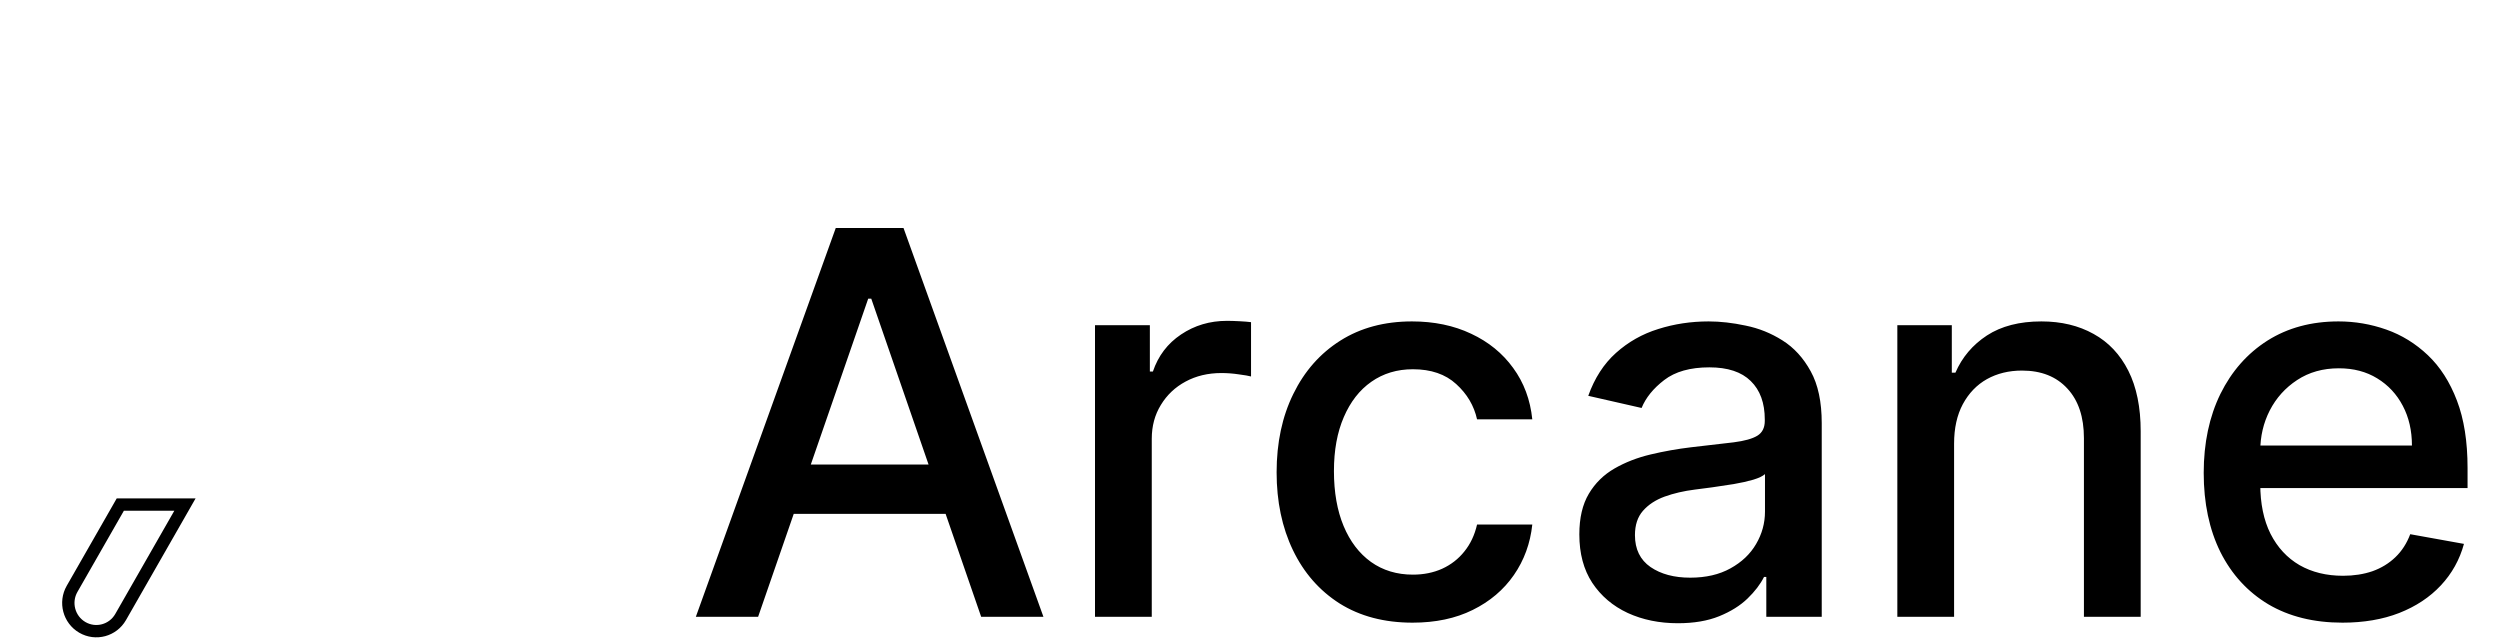 <svg width="304" height="78" viewBox="0 0 304 78" fill="none" xmlns="http://www.w3.org/2000/svg">
<path d="M21.847 62.482L22.489 61.359H21.196H15.062H14.627L14.411 61.737L8.764 71.606C7.827 73.243 8.38 75.339 10.009 76.288C11.643 77.24 13.728 76.672 14.667 75.032L21.847 62.482Z" stroke="black" stroke-width="1.5"/>
<path d="M92.187 75H84.616L101.627 27.727H109.868L126.88 75H119.309L105.944 36.314H105.575L92.187 75ZM93.456 56.488H118.016V62.489H93.456V56.488ZM133.152 75V39.545H139.823V45.178H140.192C140.839 43.269 141.977 41.769 143.609 40.676C145.255 39.569 147.117 39.015 149.195 39.015C149.625 39.015 150.133 39.03 150.718 39.061C151.318 39.092 151.787 39.13 152.126 39.176V45.778C151.849 45.701 151.357 45.616 150.649 45.524C149.941 45.416 149.233 45.362 148.525 45.362C146.894 45.362 145.44 45.709 144.163 46.401C142.901 47.078 141.9 48.024 141.162 49.24C140.423 50.44 140.054 51.81 140.054 53.349V75H133.152ZM171.763 75.716C168.332 75.716 165.377 74.938 162.9 73.384C160.438 71.815 158.545 69.653 157.221 66.898C155.898 64.144 155.236 60.989 155.236 57.434C155.236 53.834 155.913 50.656 157.268 47.901C158.622 45.131 160.53 42.969 162.992 41.415C165.454 39.861 168.355 39.084 171.694 39.084C174.387 39.084 176.788 39.584 178.896 40.584C181.004 41.569 182.704 42.954 183.997 44.739C185.305 46.524 186.082 48.609 186.328 50.994H179.611C179.242 49.332 178.396 47.901 177.072 46.701C175.764 45.501 174.01 44.901 171.809 44.901C169.886 44.901 168.201 45.408 166.754 46.424C165.323 47.424 164.208 48.855 163.407 50.717C162.607 52.564 162.207 54.749 162.207 57.273C162.207 59.858 162.6 62.089 163.384 63.967C164.169 65.844 165.277 67.298 166.708 68.329C168.155 69.36 169.855 69.876 171.809 69.876C173.117 69.876 174.302 69.637 175.364 69.16C176.441 68.668 177.342 67.968 178.065 67.06C178.803 66.152 179.319 65.059 179.611 63.782H186.328C186.082 66.075 185.336 68.121 184.089 69.922C182.843 71.722 181.173 73.138 179.08 74.169C177.003 75.2 174.564 75.716 171.763 75.716ZM204.027 75.785C201.78 75.785 199.749 75.369 197.933 74.538C196.117 73.692 194.678 72.469 193.617 70.868C192.57 69.268 192.047 67.306 192.047 64.982C192.047 62.982 192.432 61.335 193.201 60.043C193.97 58.75 195.009 57.727 196.317 56.973C197.625 56.219 199.087 55.649 200.703 55.265C202.319 54.88 203.965 54.587 205.642 54.387C207.766 54.141 209.49 53.941 210.813 53.787C212.136 53.618 213.098 53.349 213.698 52.979C214.298 52.61 214.598 52.01 214.598 51.179V51.017C214.598 49.002 214.029 47.44 212.89 46.332C211.767 45.224 210.09 44.67 207.858 44.67C205.535 44.67 203.704 45.185 202.365 46.216C201.041 47.232 200.126 48.363 199.618 49.609L193.132 48.132C193.901 45.978 195.025 44.239 196.502 42.916C197.995 41.577 199.71 40.607 201.649 40.007C203.588 39.392 205.627 39.084 207.766 39.084C209.182 39.084 210.682 39.253 212.267 39.592C213.868 39.915 215.36 40.515 216.745 41.392C218.145 42.269 219.292 43.523 220.184 45.154C221.077 46.77 221.523 48.871 221.523 51.456V75H214.783V70.153H214.506C214.06 71.045 213.39 71.922 212.498 72.784C211.605 73.646 210.459 74.361 209.059 74.931C207.658 75.5 205.981 75.785 204.027 75.785ZM205.527 70.245C207.435 70.245 209.066 69.868 210.421 69.114C211.79 68.36 212.829 67.375 213.537 66.159C214.26 64.928 214.622 63.613 214.622 62.212V57.642C214.375 57.888 213.898 58.119 213.19 58.334C212.498 58.535 211.705 58.712 210.813 58.865C209.92 59.004 209.051 59.135 208.205 59.258C207.358 59.365 206.65 59.458 206.081 59.535C204.742 59.704 203.519 59.989 202.411 60.389C201.318 60.789 200.441 61.366 199.78 62.12C199.133 62.859 198.81 63.843 198.81 65.075C198.81 66.783 199.441 68.075 200.703 68.952C201.965 69.814 203.573 70.245 205.527 70.245ZM237.617 53.949V75H230.716V39.545H237.34V45.316H237.779C238.595 43.439 239.872 41.931 241.611 40.792C243.365 39.653 245.573 39.084 248.235 39.084C250.651 39.084 252.767 39.592 254.583 40.607C256.399 41.608 257.807 43.1 258.807 45.085C259.807 47.07 260.307 49.525 260.307 52.449V75H253.406V53.279C253.406 50.71 252.736 48.702 251.398 47.255C250.059 45.793 248.22 45.062 245.881 45.062C244.28 45.062 242.857 45.408 241.611 46.101C240.38 46.793 239.402 47.809 238.679 49.148C237.971 50.471 237.617 52.072 237.617 53.949ZM284.844 75.716C281.351 75.716 278.342 74.969 275.819 73.477C273.31 71.969 271.372 69.853 270.002 67.129C268.648 64.39 267.971 61.181 267.971 57.504C267.971 53.872 268.648 50.671 270.002 47.901C271.372 45.131 273.28 42.969 275.726 41.415C278.189 39.861 281.066 39.084 284.359 39.084C286.36 39.084 288.299 39.415 290.176 40.076C292.053 40.738 293.738 41.777 295.231 43.193C296.724 44.608 297.901 46.447 298.763 48.709C299.624 50.956 300.055 53.687 300.055 56.903V59.35H271.872V54.18H293.292C293.292 52.364 292.923 50.756 292.184 49.355C291.445 47.94 290.407 46.824 289.068 46.008C287.745 45.193 286.19 44.785 284.405 44.785C282.466 44.785 280.774 45.262 279.327 46.216C277.896 47.155 276.788 48.386 276.003 49.909C275.234 51.417 274.849 53.056 274.849 54.826V58.865C274.849 61.235 275.265 63.251 276.096 64.913C276.942 66.575 278.119 67.844 279.627 68.722C281.135 69.583 282.897 70.014 284.913 70.014C286.221 70.014 287.414 69.829 288.491 69.46C289.568 69.076 290.499 68.506 291.284 67.752C292.069 66.998 292.669 66.067 293.084 64.959L299.617 66.136C299.093 68.06 298.155 69.745 296.801 71.191C295.462 72.623 293.777 73.738 291.746 74.538C289.73 75.323 287.429 75.716 284.844 75.716Z" fill="black"/>
</svg>
